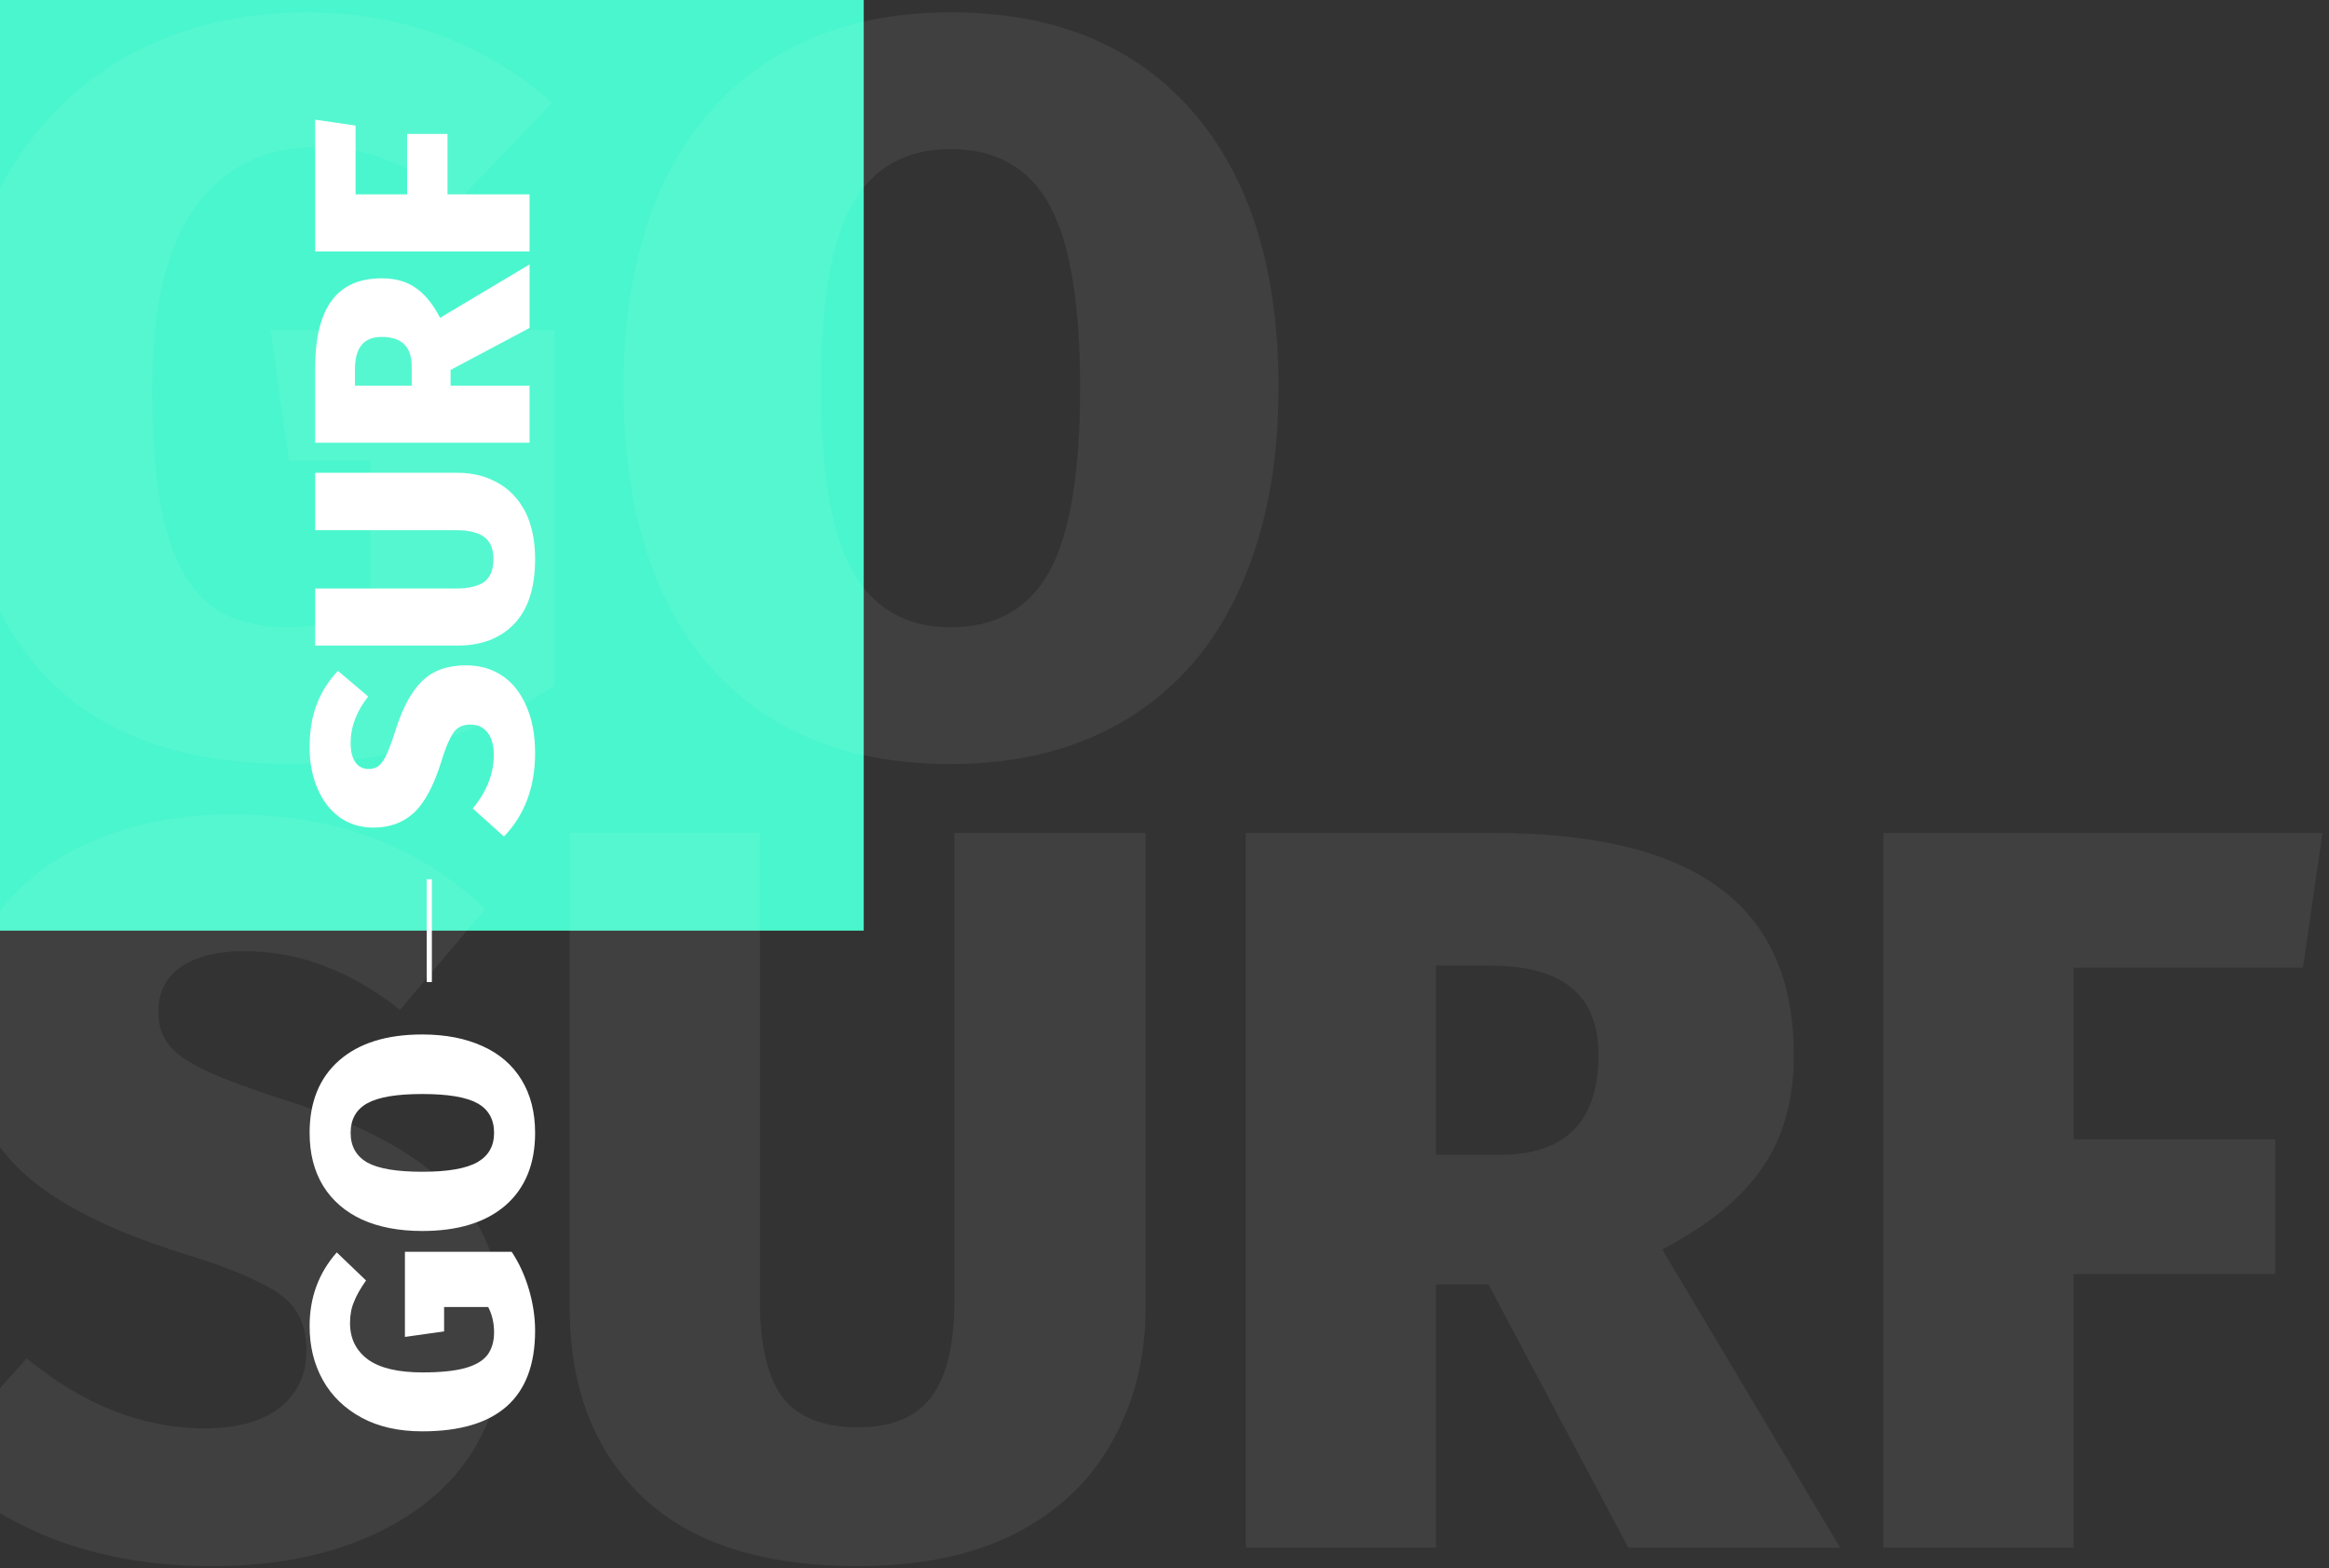 <svg width="453" height="305" fill="none" xmlns="http://www.w3.org/2000/svg"><rect width="100%" height="100%" fill="#333333" stroke="none"/><path fill-rule="evenodd" clip-rule="evenodd" d="M0-10h168v191H0V-10z" fill="#4AF6CD"/><path opacity=".065" d="M59.6 2.4c18.533 0 34.467 5.867 47.8 17.6L89.2 39c-5.067-3.6-9.667-6.2-13.8-7.8-4-1.733-8.6-2.6-13.8-2.6-10 0-17.867 3.867-23.6 11.6-5.6 7.733-8.4 19.533-8.4 35.4 0 11.6.933 20.8 2.8 27.6 1.867 6.667 4.667 11.467 8.4 14.4 3.867 2.933 8.8 4.4 14.8 4.4s11.467-1.267 16.4-3.8V89.6H56.2l-3.6-25.4h55.2v69.2c-7.2 4.8-15.333 8.533-24.4 11.2-9.067 2.667-18 4-26.8 4-43.467 0-65.2-24.4-65.2-73.2 0-15.2 2.933-28.267 8.8-39.2 6-11.067 14.133-19.467 24.4-25.2 10.267-5.733 21.933-8.6 35-8.6zm125.283 0c20.133 0 35.8 6.4 47 19.2 11.2 12.8 16.8 30.733 16.8 53.8 0 15.067-2.534 28.133-7.6 39.2-4.934 10.933-12.2 19.333-21.8 25.2-9.6 5.867-21.067 8.8-34.4 8.8-20.134 0-35.8-6.4-47-19.2-11.067-12.8-16.6-30.8-16.6-54 0-15.067 2.466-28.067 7.4-39 5.066-10.933 12.333-19.333 21.8-25.2 9.6-5.867 21.066-8.8 34.4-8.8zm0 26.6c-8.667 0-15.067 3.6-19.2 10.8-4 7.2-6 19.067-6 35.6s2.066 28.467 6.2 35.8c4.133 7.2 10.466 10.8 19 10.8 8.8 0 15.2-3.6 19.2-10.8 4-7.2 6-19.133 6-35.8 0-16.533-2-28.4-6-35.6-4-7.2-10.4-10.8-19.2-10.8zM44.8 158.4c10.533 0 19.8 1.533 27.8 4.6 8.133 3.067 15.4 7.667 21.8 13.8l-16.6 19.6c-9.6-7.6-19.667-11.4-30.2-11.4-5.467 0-9.667 1.067-12.6 3.2-2.8 2-4.2 4.867-4.2 8.6 0 2.667.733 4.867 2.2 6.6 1.467 1.733 3.933 3.4 7.4 5 3.467 1.6 8.933 3.6 16.4 6 14.267 4.533 24.667 10.267 31.2 17.2 6.667 6.8 10 16.267 10 28.4 0 8.8-2.267 16.6-6.8 23.4-4.533 6.667-11.133 11.867-19.8 15.6-8.533 3.733-18.6 5.6-30.2 5.6-22.133 0-40.2-6.733-54.2-20.2l18.2-20.2c11.067 9.067 22.6 13.6 34.6 13.6 6.267 0 11.133-1.333 14.6-4 3.467-2.8 5.2-6.467 5.2-11 0-3.2-.667-5.8-2-7.8-1.333-2.133-3.733-4-7.2-5.6-3.333-1.733-8.267-3.6-14.8-5.6-15.733-4.933-26.8-10.867-33.2-17.8-6.4-6.933-9.6-15.667-9.6-26.2 0-8.267 2.2-15.533 6.6-21.8 4.533-6.267 10.733-11.067 18.6-14.4 8-3.467 16.933-5.2 26.8-5.2zm178.016 96c0 9.6-2.134 18.2-6.4 25.8-4.134 7.6-10.4 13.6-18.8 18-8.4 4.267-18.667 6.4-30.8 6.4-18.4 0-32.334-4.467-41.8-13.4-9.467-9.067-14.2-21.333-14.2-36.8V162h37v91.2c0 8.4 1.466 14.6 4.4 18.6 3.066 3.867 7.933 5.8 14.6 5.8 6.666 0 11.466-2 14.4-6 2.933-4 4.4-10.133 4.4-18.4V162h37.2v92.4zm66.692-4.6h-10.2V301h-37V162h48.2c19.6 0 34.2 3.533 43.8 10.6 9.733 7.067 14.6 17.933 14.6 32.6 0 8.8-2.067 16.133-6.2 22-4 5.867-10.467 11.133-19.4 15.8l34.6 58h-41.2l-27.2-51.2zm-10.2-25.2h12.4c12.8 0 19.2-6.467 19.2-19.4 0-6-1.8-10.4-5.4-13.2-3.467-2.8-8.734-4.2-15.8-4.2h-10.4v36.8zm87.023 76.4V162h85.4l-3.8 26.2h-44.6v33.4h39.2v26.2h-39.2V301h-37z" fill="#fff"/><path d="M60.22 145.36c0-3.16.46-5.94 1.38-8.34.92-2.44 2.3-4.62 4.14-6.54l5.88 4.98c-2.28 2.88-3.42 5.9-3.42 9.06 0 1.64.32 2.9.96 3.78.6.84 1.46 1.26 2.58 1.26.8 0 1.46-.22 1.98-.66.52-.44 1.02-1.18 1.5-2.22.48-1.04 1.08-2.68 1.8-4.92 1.36-4.28 3.08-7.4 5.16-9.36 2.04-2 4.88-3 8.52-3 2.64 0 4.98.68 7.02 2.04 2 1.36 3.56 3.34 4.68 5.94 1.12 2.56 1.68 5.58 1.68 9.06 0 6.64-2.02 12.06-6.06 16.26l-6.06-5.46c2.72-3.32 4.08-6.78 4.08-10.38 0-1.88-.4-3.34-1.2-4.38-.84-1.04-1.94-1.56-3.3-1.56-.96 0-1.74.2-2.34.6-.64.4-1.2 1.12-1.68 2.16-.52 1-1.08 2.48-1.68 4.44-1.48 4.72-3.26 8.04-5.34 9.96-2.08 1.92-4.7 2.88-7.86 2.88-2.48 0-4.66-.66-6.54-1.98-1.88-1.36-3.32-3.22-4.32-5.58-1.04-2.4-1.56-5.08-1.56-8.04zm28.8-53.405c2.88 0 5.46.64 7.74 1.92 2.28 1.24 4.08 3.12 5.4 5.64 1.28 2.52 1.92 5.6 1.92 9.24 0 5.52-1.34 9.7-4.02 12.54-2.72 2.84-6.4 4.26-11.04 4.26H61.3v-11.1h27.36c2.52 0 4.38-.44 5.58-1.32 1.16-.92 1.74-2.38 1.74-4.38s-.6-3.44-1.8-4.32c-1.2-.88-3.04-1.32-5.52-1.32H61.3v-11.16h27.72zm-1.38-20.007v3.06H103v11.1H61.3v-14.46c0-5.88 1.06-10.26 3.18-13.14 2.12-2.92 5.38-4.38 9.78-4.38 2.64 0 4.84.62 6.6 1.86 1.76 1.2 3.34 3.14 4.74 5.82l17.4-10.38v12.36l-15.36 8.16zm-7.56 3.06v-3.72c0-3.84-1.94-5.76-5.82-5.76-1.8 0-3.12.54-3.96 1.62-.84 1.04-1.26 2.62-1.26 4.74v3.12h11.04zM103 48.9H61.3V23.28l7.86 1.14V37.8h10.02V26.04h7.86V37.8H103v11.1zM60.22 257.92c0-5.56 1.76-10.34 5.28-14.34l5.7 5.46c-1.08 1.52-1.86 2.9-2.34 4.14-.52 1.2-.78 2.58-.78 4.14 0 3 1.16 5.36 3.48 7.08 2.32 1.68 5.86 2.52 10.62 2.52 3.48 0 6.24-.28 8.28-.84 2-.56 3.44-1.4 4.32-2.52.88-1.16 1.32-2.64 1.32-4.44 0-1.8-.38-3.44-1.14-4.92h-8.58v4.74l-7.62 1.08v-16.56h20.76c1.44 2.16 2.56 4.6 3.36 7.32.8 2.72 1.2 5.4 1.2 8.04 0 13.04-7.32 19.56-21.96 19.56-4.56 0-8.48-.88-11.76-2.64-3.32-1.8-5.84-4.24-7.56-7.32-1.72-3.08-2.58-6.58-2.58-10.5zm0-37.585c0-6.04 1.92-10.74 5.76-14.1 3.84-3.36 9.22-5.04 16.14-5.04 4.52 0 8.44.76 11.76 2.28 3.28 1.48 5.8 3.66 7.56 6.54 1.76 2.88 2.64 6.32 2.64 10.32 0 6.04-1.92 10.74-5.76 14.1-3.84 3.32-9.24 4.98-16.2 4.98-4.52 0-8.42-.74-11.7-2.22-3.28-1.52-5.8-3.7-7.56-6.54-1.76-2.88-2.64-6.32-2.64-10.32zm7.98 0c0 2.6 1.08 4.52 3.24 5.76 2.16 1.2 5.72 1.8 10.68 1.8s8.54-.62 10.74-1.86c2.16-1.24 3.24-3.14 3.24-5.7 0-2.64-1.08-4.56-3.24-5.76-2.16-1.2-5.74-1.8-10.74-1.8-4.96 0-8.52.6-10.68 1.8-2.16 1.2-3.24 3.12-3.24 5.76zM83 191v-20h1v20z" fill="#fff"/></svg>